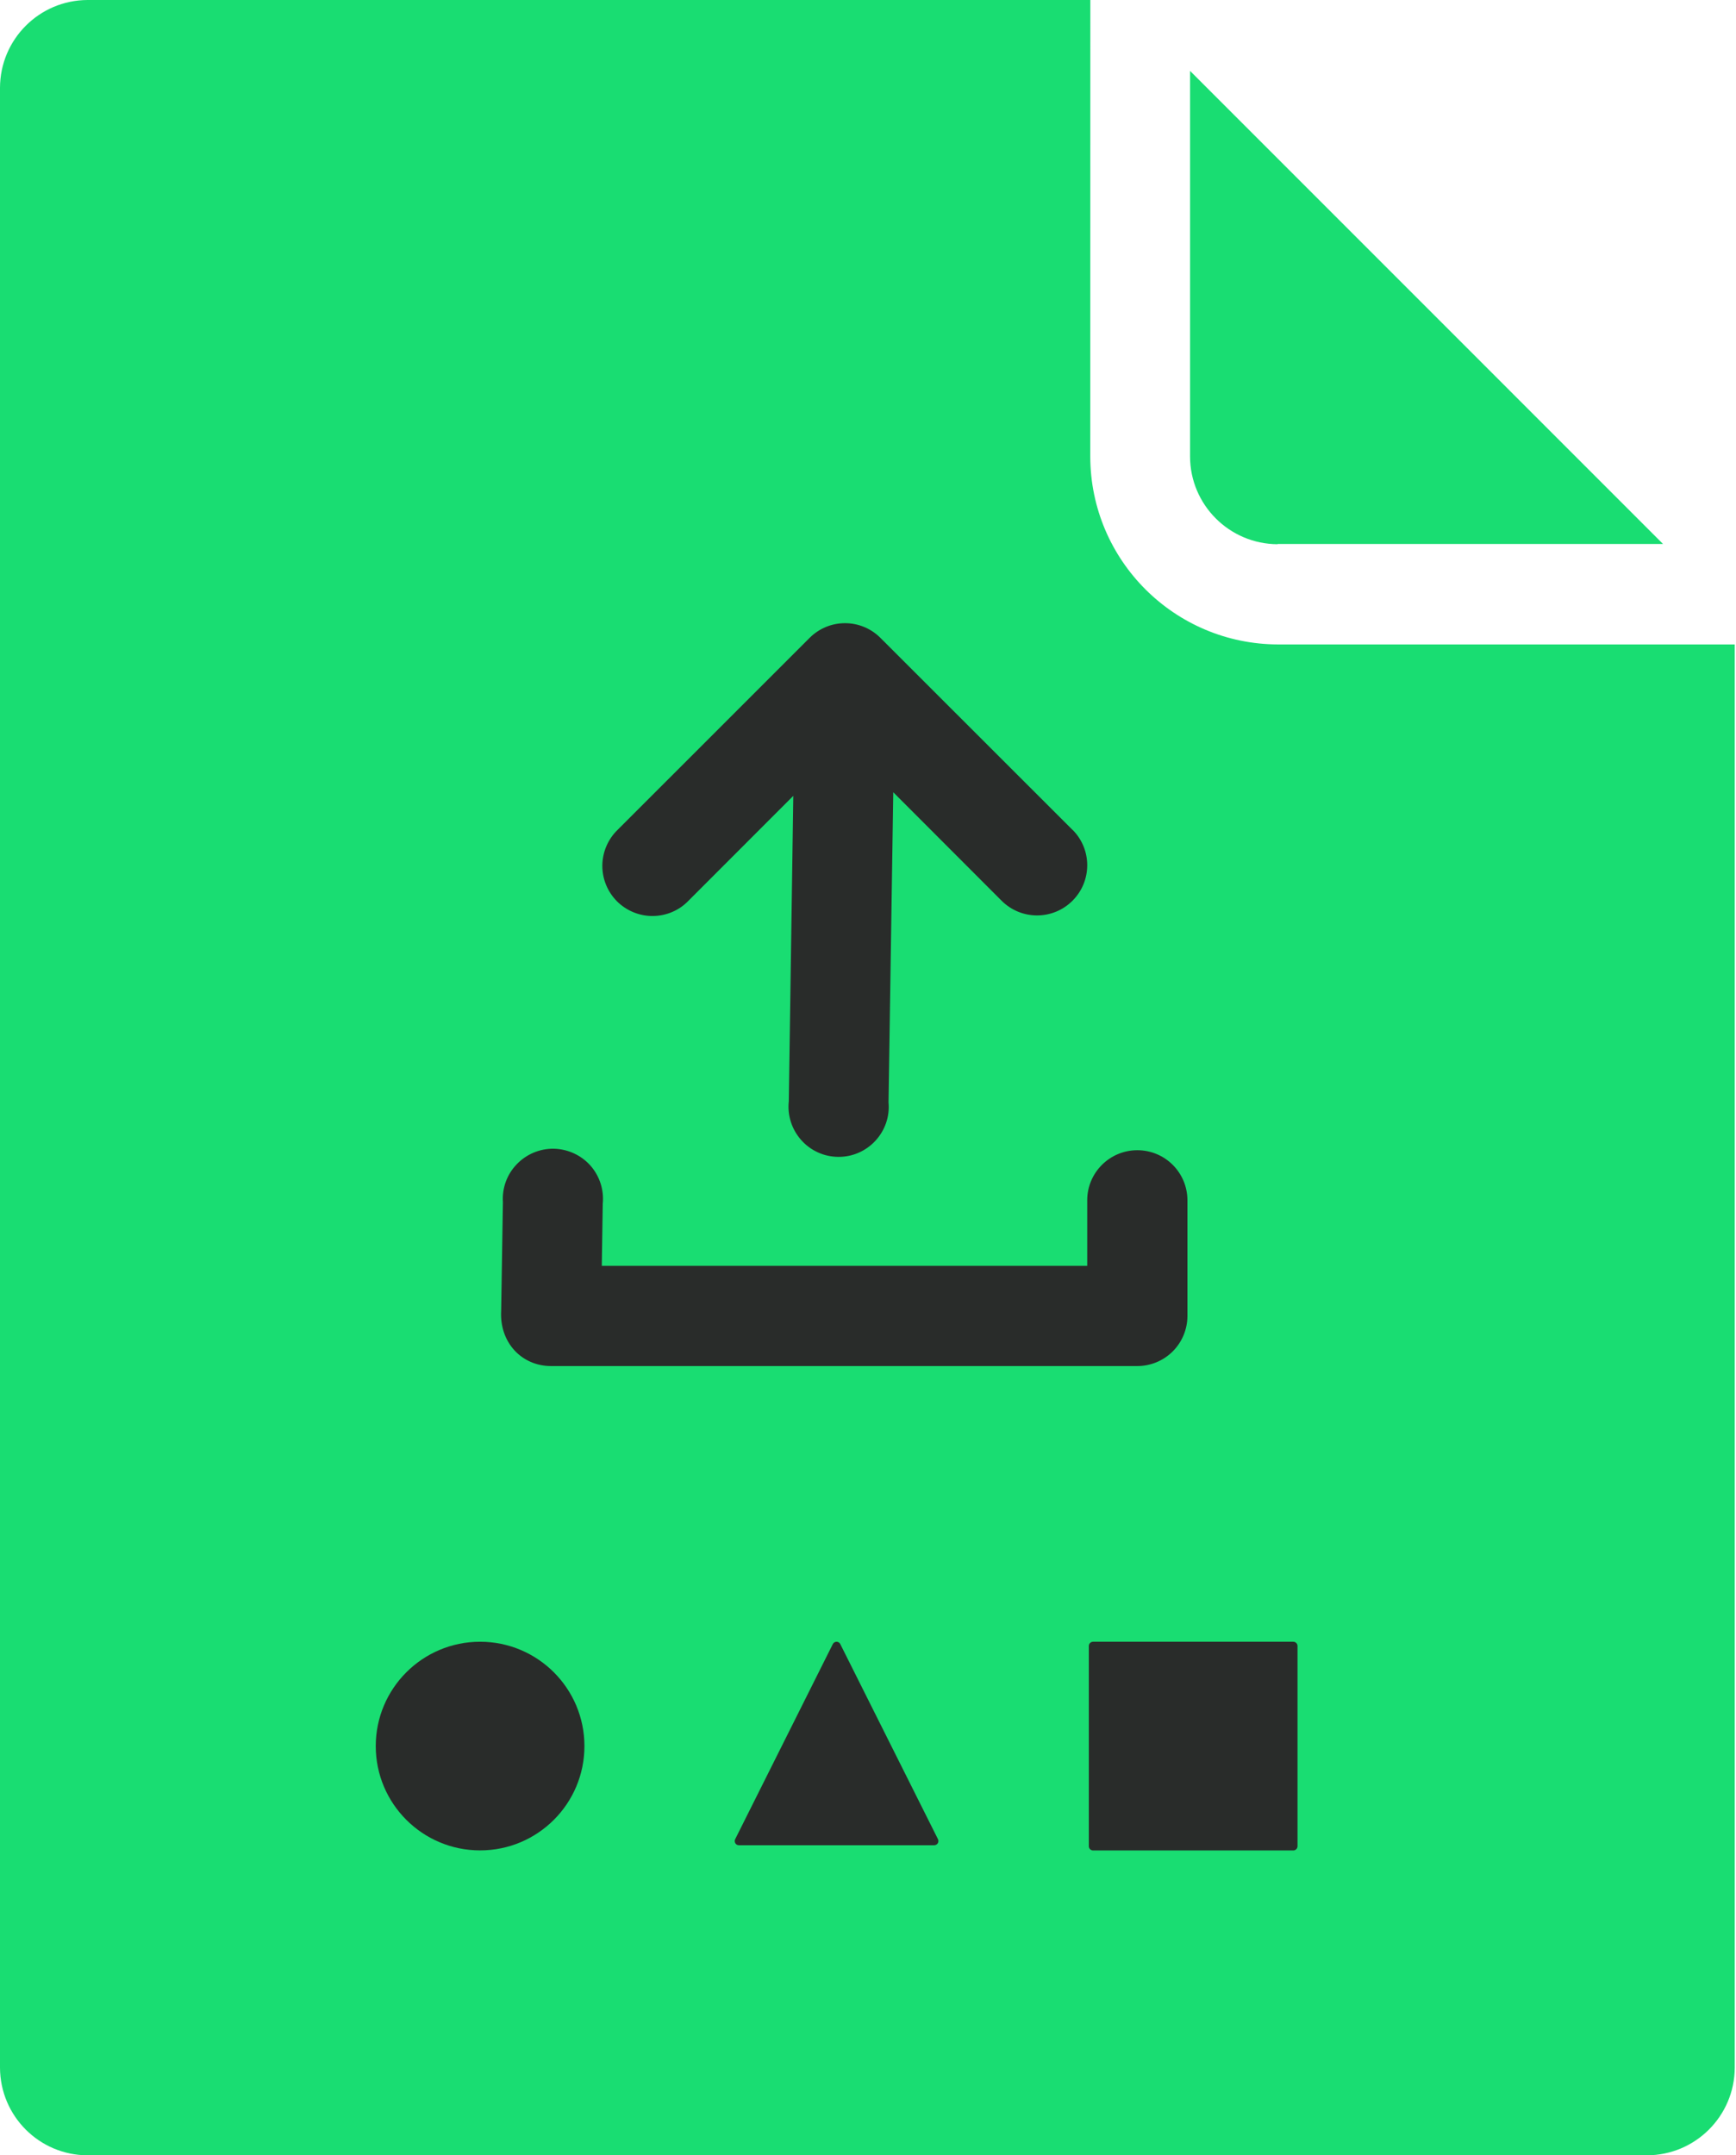 <svg width="29" height="36" viewBox="0 0 29 36" fill="none" xmlns="http://www.w3.org/2000/svg">
<path d="M27.781 9.086H21.34L21.345 9.09C20.537 9.088 19.881 8.432 19.88 7.625V1.184L27.781 9.086Z" fill="#01DA63" fill-opacity="0.9"/>
<path d="M1.463 0H18.214L18.213 7.625C18.216 9.358 19.619 10.761 21.352 10.764H28.979V34.536C28.976 35.344 28.321 35.998 27.512 36H1.463C0.656 35.998 0.003 35.344 0 34.536V1.467C0.002 0.657 0.656 0.003 1.463 0Z" fill="#01DA63" fill-opacity="0.9"/>
<path d="M18.162 20.049V20.048C18.162 19.586 18.538 19.212 18.999 19.212C19.462 19.212 19.836 19.586 19.836 20.049V21.98C19.836 22.202 19.748 22.415 19.591 22.572C19.434 22.729 19.221 22.817 18.999 22.817H9.204C8.717 22.817 8.341 22.425 8.372 21.892L8.401 20.081V20.08C8.385 19.848 8.468 19.617 8.63 19.449C8.791 19.279 9.016 19.184 9.25 19.187C9.484 19.192 9.706 19.293 9.862 19.467C10.017 19.642 10.092 19.874 10.069 20.106L10.053 21.143H18.162L18.162 20.049Z" fill="#292C2A"/>
<path d="M10.906 15.3C11.132 15.298 11.346 15.207 11.501 15.045L13.252 13.293L13.177 18.394C13.151 18.629 13.226 18.863 13.383 19.041C13.539 19.218 13.764 19.321 14 19.323C14.237 19.326 14.462 19.229 14.624 19.054C14.784 18.881 14.865 18.649 14.843 18.413V18.412L14.922 13.233L16.732 15.045C17.059 15.372 17.589 15.372 17.916 15.045C18.244 14.718 18.244 14.188 17.918 13.861H17.916L14.708 10.655C14.381 10.327 13.851 10.327 13.524 10.655L10.317 13.861C10.157 14.016 10.064 14.231 10.062 14.456C10.06 14.68 10.149 14.896 10.307 15.055C10.466 15.213 10.682 15.302 10.906 15.3Z" fill="#292C2A"/>
<path d="M8.02 30.907C8.982 30.907 9.763 30.127 9.763 29.165C9.763 28.202 8.982 27.422 8.02 27.422C7.058 27.422 6.277 28.202 6.277 29.165C6.277 30.127 7.058 30.907 8.02 30.907Z" fill="#292C2A"/>
<path d="M21.605 27.422H18.259C18.221 27.422 18.189 27.454 18.189 27.492V30.838C18.189 30.876 18.221 30.908 18.259 30.908H21.605C21.643 30.908 21.675 30.876 21.675 30.838V27.492C21.675 27.454 21.643 27.422 21.605 27.422Z" fill="#292C2A"/>
<path d="M13.912 27.461L12.281 30.72C12.275 30.731 12.273 30.742 12.274 30.754C12.274 30.766 12.278 30.778 12.284 30.788C12.29 30.798 12.299 30.807 12.309 30.812C12.32 30.818 12.332 30.821 12.344 30.821H15.606C15.618 30.821 15.63 30.818 15.64 30.812C15.65 30.807 15.659 30.798 15.666 30.788C15.672 30.778 15.675 30.766 15.676 30.754C15.677 30.742 15.674 30.731 15.669 30.72L14.037 27.461C14.032 27.449 14.023 27.439 14.012 27.433C14.001 27.426 13.988 27.422 13.975 27.422C13.962 27.422 13.949 27.426 13.938 27.433C13.927 27.439 13.918 27.449 13.912 27.461Z" fill="#292C2A"/>
</svg>
